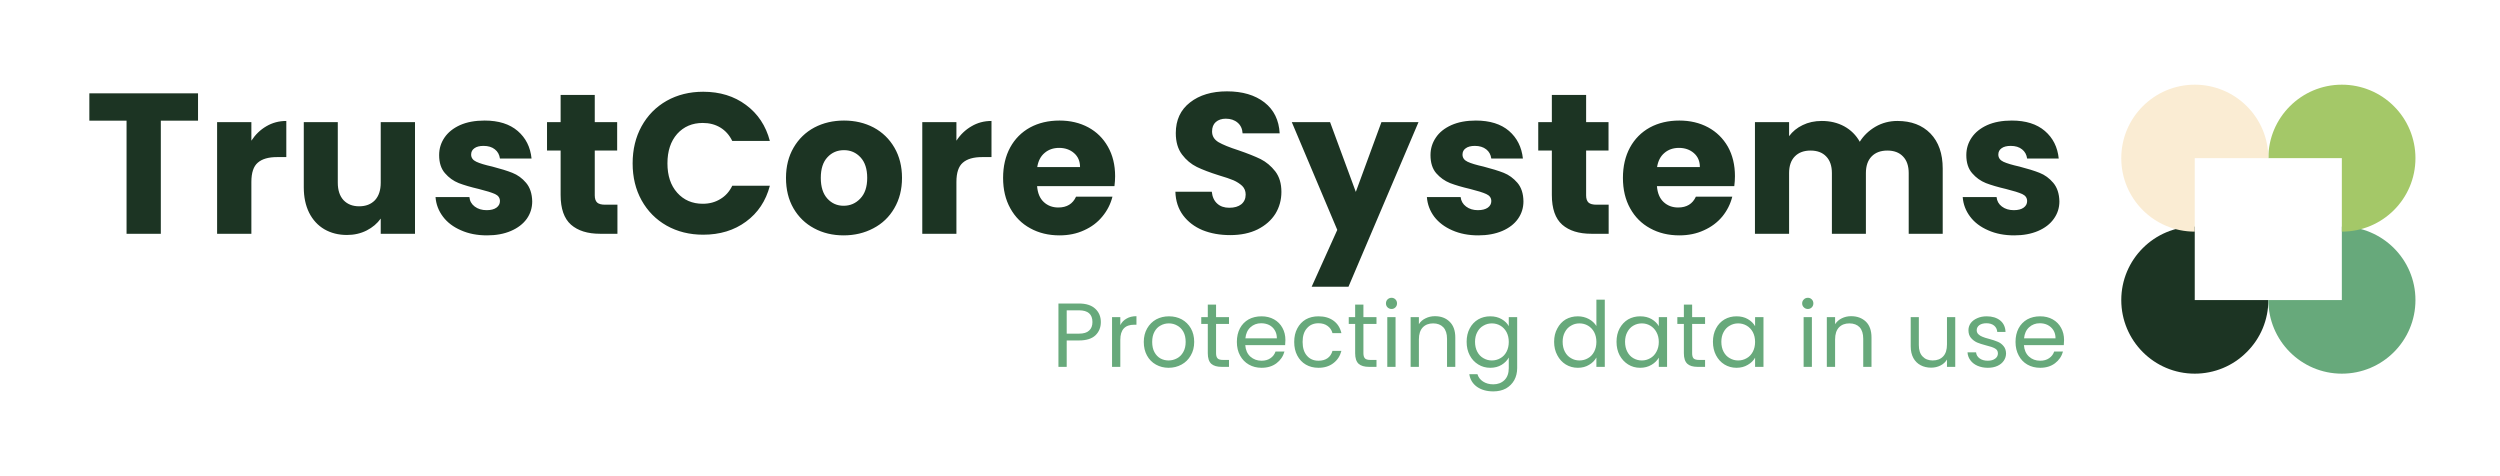 <svg xmlns="http://www.w3.org/2000/svg" version="1.1" xmlns:xlink="http://www.w3.org/1999/xlink" xmlns:svgjs="http://svgjs.dev/svgjs" viewBox="0 0 18.747 3.569"><g transform="matrix(1,0,0,1,0.634,0.685)"><rect width="18.747" height="3.569" x="-0.634" y="-0.685" fill="#ffffff"></rect><g><path d=" M 0.851 0.015 L 0.851 0.22 L 0.572 0.22 L 0.572 1.068 L 0.315 1.068 L 0.315 0.22 L 0.036 0.22 L 0.036 0.015 L 0.851 0.015 Z M 1.363 0.262 Q 1.431 0.222 1.513 0.222 L 1.513 0.493 L 1.443 0.493 Q 1.347 0.493 1.299 0.535 Q 1.251 0.576 1.251 0.679 L 1.251 1.068 L 0.994 1.068 L 0.994 0.231 L 1.251 0.231 L 1.251 0.37 Q 1.296 0.301 1.363 0.262 Z M 2.478 0.231 L 2.478 1.068 L 2.221 1.068 L 2.221 0.954 Q 2.182 1.009 2.116 1.043 Q 2.049 1.077 1.968 1.077 Q 1.872 1.077 1.798 1.034 Q 1.725 0.991 1.684 0.91 Q 1.644 0.829 1.644 0.72 L 1.644 0.231 L 1.899 0.231 L 1.899 0.685 Q 1.899 0.769 1.942 0.816 Q 1.986 0.862 2.059 0.862 Q 2.134 0.862 2.178 0.816 Q 2.221 0.769 2.221 0.685 L 2.221 0.231 L 2.478 0.231 Z M 2.823 1.042 Q 2.737 1.005 2.688 0.94 Q 2.638 0.874 2.632 0.793 L 2.886 0.793 Q 2.89 0.837 2.926 0.864 Q 2.962 0.891 3.015 0.891 Q 3.063 0.891 3.089 0.872 Q 3.115 0.853 3.115 0.823 Q 3.115 0.787 3.078 0.77 Q 3.04 0.753 2.956 0.732 Q 2.866 0.711 2.806 0.688 Q 2.746 0.664 2.703 0.614 Q 2.659 0.564 2.659 0.478 Q 2.659 0.406 2.699 0.347 Q 2.739 0.288 2.816 0.253 Q 2.893 0.219 3 0.219 Q 3.157 0.219 3.248 0.297 Q 3.339 0.375 3.352 0.504 L 3.115 0.504 Q 3.109 0.46 3.077 0.435 Q 3.045 0.409 2.992 0.409 Q 2.947 0.409 2.923 0.427 Q 2.899 0.444 2.899 0.474 Q 2.899 0.51 2.938 0.528 Q 2.976 0.546 3.057 0.564 Q 3.15 0.588 3.208 0.611 Q 3.267 0.634 3.311 0.686 Q 3.355 0.738 3.357 0.825 Q 3.357 0.898 3.316 0.956 Q 3.274 1.014 3.197 1.047 Q 3.12 1.08 3.018 1.08 Q 2.908 1.08 2.823 1.042 Z M 3.996 0.85 L 3.996 1.068 L 3.865 1.068 Q 3.726 1.068 3.648 1 Q 3.57 0.931 3.57 0.777 L 3.57 0.444 L 3.468 0.444 L 3.468 0.231 L 3.57 0.231 L 3.57 0.027 L 3.826 0.027 L 3.826 0.231 L 3.994 0.231 L 3.994 0.444 L 3.826 0.444 L 3.826 0.78 Q 3.826 0.817 3.844 0.834 Q 3.862 0.85 3.904 0.85 L 3.996 0.85 Z M 4.177 0.262 Q 4.245 0.139 4.365 0.071 Q 4.486 0.003 4.639 0.003 Q 4.827 0.003 4.96 0.102 Q 5.094 0.201 5.139 0.372 L 4.857 0.372 Q 4.825 0.306 4.767 0.271 Q 4.71 0.237 4.636 0.237 Q 4.518 0.237 4.444 0.319 Q 4.371 0.402 4.371 0.54 Q 4.371 0.678 4.444 0.76 Q 4.518 0.843 4.636 0.843 Q 4.71 0.843 4.767 0.808 Q 4.825 0.774 4.857 0.708 L 5.139 0.708 Q 5.094 0.879 4.96 0.977 Q 4.827 1.075 4.639 1.075 Q 4.486 1.075 4.365 1.007 Q 4.245 0.939 4.177 0.817 Q 4.11 0.696 4.11 0.54 Q 4.11 0.384 4.177 0.262 Z M 5.471 1.027 Q 5.373 0.975 5.316 0.877 Q 5.26 0.78 5.26 0.649 Q 5.26 0.52 5.317 0.422 Q 5.374 0.324 5.473 0.271 Q 5.572 0.219 5.695 0.219 Q 5.818 0.219 5.917 0.271 Q 6.016 0.324 6.073 0.422 Q 6.13 0.52 6.13 0.649 Q 6.13 0.778 6.072 0.877 Q 6.015 0.975 5.915 1.027 Q 5.815 1.08 5.692 1.08 Q 5.569 1.08 5.471 1.027 Z M 5.817 0.804 Q 5.869 0.75 5.869 0.649 Q 5.869 0.549 5.819 0.495 Q 5.769 0.441 5.695 0.441 Q 5.62 0.441 5.571 0.494 Q 5.521 0.547 5.521 0.649 Q 5.521 0.75 5.57 0.804 Q 5.619 0.858 5.692 0.858 Q 5.766 0.858 5.817 0.804 Z M 6.651 0.262 Q 6.718 0.222 6.801 0.222 L 6.801 0.493 L 6.73 0.493 Q 6.634 0.493 6.586 0.535 Q 6.538 0.576 6.538 0.679 L 6.538 1.068 L 6.282 1.068 L 6.282 0.231 L 6.538 0.231 L 6.538 0.37 Q 6.583 0.301 6.651 0.262 Z M 7.723 0.711 L 7.143 0.711 Q 7.149 0.789 7.193 0.83 Q 7.237 0.871 7.302 0.871 Q 7.398 0.871 7.435 0.79 L 7.708 0.79 Q 7.687 0.873 7.632 0.939 Q 7.578 1.005 7.495 1.042 Q 7.413 1.08 7.311 1.08 Q 7.188 1.08 7.092 1.027 Q 6.996 0.975 6.942 0.877 Q 6.888 0.78 6.888 0.649 Q 6.888 0.519 6.941 0.421 Q 6.994 0.324 7.09 0.271 Q 7.186 0.219 7.311 0.219 Q 7.432 0.219 7.527 0.27 Q 7.621 0.321 7.674 0.415 Q 7.728 0.51 7.728 0.636 Q 7.728 0.672 7.723 0.711 Z M 7.465 0.568 Q 7.465 0.502 7.42 0.463 Q 7.375 0.424 7.308 0.424 Q 7.243 0.424 7.199 0.462 Q 7.155 0.499 7.144 0.568 L 7.465 0.568 Z M 8.384 1.041 Q 8.293 1.003 8.238 0.93 Q 8.183 0.856 8.18 0.753 L 8.453 0.753 Q 8.459 0.811 8.494 0.842 Q 8.528 0.873 8.584 0.873 Q 8.641 0.873 8.674 0.847 Q 8.707 0.82 8.707 0.774 Q 8.707 0.735 8.681 0.709 Q 8.654 0.684 8.616 0.667 Q 8.578 0.651 8.507 0.63 Q 8.405 0.598 8.341 0.567 Q 8.276 0.535 8.23 0.474 Q 8.183 0.412 8.183 0.313 Q 8.183 0.166 8.29 0.083 Q 8.396 -2.220446049250313e-16 8.567 -2.220446049250313e-16 Q 8.741 -2.220446049250313e-16 8.848 0.083 Q 8.954 0.166 8.962 0.315 L 8.684 0.315 Q 8.681 0.264 8.647 0.235 Q 8.612 0.205 8.558 0.205 Q 8.512 0.205 8.483 0.23 Q 8.455 0.255 8.455 0.301 Q 8.455 0.352 8.503 0.381 Q 8.551 0.409 8.653 0.442 Q 8.755 0.477 8.819 0.508 Q 8.882 0.54 8.929 0.6 Q 8.975 0.66 8.975 0.754 Q 8.975 0.844 8.93 0.918 Q 8.884 0.991 8.797 1.035 Q 8.71 1.078 8.591 1.078 Q 8.476 1.078 8.384 1.041 Z M 10.003 0.231 L 9.478 1.465 L 9.202 1.465 L 9.394 1.039 L 9.053 0.231 L 9.34 0.231 L 9.533 0.754 L 9.725 0.231 L 10.003 0.231 Z M 10.256 1.042 Q 10.171 1.005 10.121 0.94 Q 10.072 0.874 10.066 0.793 L 10.319 0.793 Q 10.324 0.837 10.36 0.864 Q 10.396 0.891 10.448 0.891 Q 10.496 0.891 10.523 0.872 Q 10.549 0.853 10.549 0.823 Q 10.549 0.787 10.511 0.77 Q 10.474 0.753 10.39 0.732 Q 10.3 0.711 10.24 0.688 Q 10.18 0.664 10.136 0.614 Q 10.093 0.564 10.093 0.478 Q 10.093 0.406 10.133 0.347 Q 10.172 0.288 10.25 0.253 Q 10.327 0.219 10.433 0.219 Q 10.591 0.219 10.682 0.297 Q 10.772 0.375 10.786 0.504 L 10.549 0.504 Q 10.543 0.46 10.511 0.435 Q 10.478 0.409 10.426 0.409 Q 10.381 0.409 10.357 0.427 Q 10.333 0.444 10.333 0.474 Q 10.333 0.51 10.371 0.528 Q 10.409 0.546 10.49 0.564 Q 10.583 0.588 10.642 0.611 Q 10.7 0.634 10.745 0.686 Q 10.789 0.738 10.79 0.825 Q 10.79 0.898 10.749 0.956 Q 10.708 1.014 10.631 1.047 Q 10.553 1.08 10.451 1.08 Q 10.342 1.08 10.256 1.042 Z M 11.429 0.85 L 11.429 1.068 L 11.299 1.068 Q 11.159 1.068 11.081 1 Q 11.003 0.931 11.003 0.777 L 11.003 0.444 L 10.901 0.444 L 10.901 0.231 L 11.003 0.231 L 11.003 0.027 L 11.26 0.027 L 11.26 0.231 L 11.428 0.231 L 11.428 0.444 L 11.26 0.444 L 11.26 0.78 Q 11.26 0.817 11.278 0.834 Q 11.296 0.85 11.338 0.85 L 11.429 0.85 Z M 12.371 0.711 L 11.791 0.711 Q 11.797 0.789 11.841 0.83 Q 11.885 0.871 11.95 0.871 Q 12.046 0.871 12.083 0.79 L 12.356 0.79 Q 12.335 0.873 12.281 0.939 Q 12.226 1.005 12.143 1.042 Q 12.061 1.08 11.959 1.08 Q 11.836 1.08 11.74 1.027 Q 11.644 0.975 11.59 0.877 Q 11.536 0.78 11.536 0.649 Q 11.536 0.519 11.589 0.421 Q 11.642 0.324 11.738 0.271 Q 11.834 0.219 11.959 0.219 Q 12.08 0.219 12.175 0.27 Q 12.269 0.321 12.323 0.415 Q 12.376 0.51 12.376 0.636 Q 12.376 0.672 12.371 0.711 Z M 12.113 0.568 Q 12.113 0.502 12.068 0.463 Q 12.023 0.424 11.956 0.424 Q 11.891 0.424 11.847 0.462 Q 11.803 0.499 11.792 0.568 L 12.113 0.568 Z M 13.842 0.316 Q 13.934 0.411 13.934 0.579 L 13.934 1.068 L 13.679 1.068 L 13.679 0.613 Q 13.679 0.532 13.636 0.488 Q 13.594 0.444 13.519 0.444 Q 13.444 0.444 13.401 0.488 Q 13.358 0.532 13.358 0.613 L 13.358 1.068 L 13.103 1.068 L 13.103 0.613 Q 13.103 0.532 13.06 0.488 Q 13.018 0.444 12.943 0.444 Q 12.868 0.444 12.825 0.488 Q 12.782 0.532 12.782 0.613 L 12.782 1.068 L 12.526 1.068 L 12.526 0.231 L 12.782 0.231 L 12.782 0.336 Q 12.821 0.283 12.884 0.253 Q 12.947 0.222 13.027 0.222 Q 13.121 0.222 13.195 0.262 Q 13.27 0.303 13.312 0.378 Q 13.355 0.309 13.43 0.265 Q 13.505 0.222 13.594 0.222 Q 13.75 0.222 13.842 0.316 Z M 14.275 1.042 Q 14.189 1.005 14.14 0.94 Q 14.09 0.874 14.084 0.793 L 14.338 0.793 Q 14.342 0.837 14.378 0.864 Q 14.414 0.891 14.467 0.891 Q 14.515 0.891 14.541 0.872 Q 14.567 0.853 14.567 0.823 Q 14.567 0.787 14.53 0.77 Q 14.492 0.753 14.408 0.732 Q 14.318 0.711 14.258 0.688 Q 14.198 0.664 14.155 0.614 Q 14.111 0.564 14.111 0.478 Q 14.111 0.406 14.151 0.347 Q 14.191 0.288 14.268 0.253 Q 14.345 0.219 14.452 0.219 Q 14.609 0.219 14.7 0.297 Q 14.791 0.375 14.804 0.504 L 14.567 0.504 Q 14.561 0.46 14.529 0.435 Q 14.497 0.409 14.444 0.409 Q 14.399 0.409 14.375 0.427 Q 14.351 0.444 14.351 0.474 Q 14.351 0.51 14.389 0.528 Q 14.428 0.546 14.509 0.564 Q 14.602 0.588 14.66 0.611 Q 14.719 0.634 14.763 0.686 Q 14.807 0.738 14.809 0.825 Q 14.809 0.898 14.767 0.956 Q 14.726 1.014 14.649 1.047 Q 14.572 1.08 14.47 1.08 Q 14.36 1.08 14.275 1.042 Z" fill="#1c3423" fill-rule="nonzero"></path></g><g><path d=" M 7.581 1.829 Q 7.54 1.868 7.457 1.868 L 7.365 1.868 L 7.365 2.066 L 7.303 2.066 L 7.303 1.591 L 7.457 1.591 Q 7.537 1.591 7.579 1.63 Q 7.621 1.669 7.621 1.73 Q 7.621 1.79 7.581 1.829 Z M 7.533 1.794 Q 7.558 1.772 7.558 1.73 Q 7.558 1.642 7.457 1.642 L 7.365 1.642 L 7.365 1.817 L 7.457 1.817 Q 7.509 1.817 7.533 1.794 Z M 7.814 1.704 Q 7.844 1.686 7.888 1.686 L 7.888 1.75 L 7.871 1.75 Q 7.767 1.75 7.767 1.863 L 7.767 2.066 L 7.705 2.066 L 7.705 1.693 L 7.767 1.693 L 7.767 1.753 Q 7.783 1.721 7.814 1.704 Z M 8.034 2.049 Q 7.991 2.025 7.967 1.981 Q 7.943 1.937 7.943 1.879 Q 7.943 1.822 7.968 1.778 Q 7.993 1.734 8.036 1.71 Q 8.079 1.687 8.132 1.687 Q 8.185 1.687 8.228 1.71 Q 8.271 1.734 8.296 1.777 Q 8.321 1.821 8.321 1.879 Q 8.321 1.937 8.295 1.981 Q 8.27 2.025 8.226 2.049 Q 8.182 2.073 8.129 2.073 Q 8.077 2.073 8.034 2.049 Z M 8.192 2.002 Q 8.221 1.987 8.239 1.955 Q 8.257 1.924 8.257 1.879 Q 8.257 1.834 8.24 1.803 Q 8.222 1.771 8.193 1.756 Q 8.165 1.74 8.131 1.74 Q 8.097 1.74 8.069 1.756 Q 8.04 1.771 8.023 1.803 Q 8.006 1.834 8.006 1.879 Q 8.006 1.925 8.023 1.956 Q 8.04 1.987 8.068 2.003 Q 8.096 2.018 8.129 2.018 Q 8.162 2.018 8.192 2.002 Z M 8.485 1.744 L 8.485 1.964 Q 8.485 1.991 8.497 2.003 Q 8.508 2.014 8.537 2.014 L 8.582 2.014 L 8.582 2.066 L 8.527 2.066 Q 8.475 2.066 8.449 2.043 Q 8.423 2.019 8.423 1.964 L 8.423 1.744 L 8.374 1.744 L 8.374 1.693 L 8.423 1.693 L 8.423 1.599 L 8.485 1.599 L 8.485 1.693 L 8.582 1.693 L 8.582 1.744 L 8.485 1.744 Z M 9.003 1.903 L 8.704 1.903 Q 8.708 1.958 8.742 1.989 Q 8.777 2.02 8.826 2.02 Q 8.866 2.02 8.893 2.001 Q 8.92 1.983 8.931 1.951 L 8.998 1.951 Q 8.983 2.005 8.938 2.039 Q 8.893 2.073 8.826 2.073 Q 8.773 2.073 8.731 2.049 Q 8.689 2.025 8.665 1.981 Q 8.641 1.937 8.641 1.879 Q 8.641 1.821 8.664 1.777 Q 8.687 1.734 8.729 1.71 Q 8.771 1.687 8.826 1.687 Q 8.879 1.687 8.92 1.71 Q 8.961 1.733 8.983 1.774 Q 9.005 1.814 9.005 1.865 Q 9.005 1.883 9.003 1.903 Z M 8.925 1.791 Q 8.91 1.766 8.883 1.752 Q 8.856 1.739 8.823 1.739 Q 8.776 1.739 8.743 1.769 Q 8.71 1.799 8.705 1.852 L 8.941 1.852 Q 8.941 1.817 8.925 1.791 Z M 9.094 1.778 Q 9.117 1.734 9.158 1.71 Q 9.199 1.687 9.253 1.687 Q 9.321 1.687 9.366 1.72 Q 9.411 1.753 9.425 1.813 L 9.358 1.813 Q 9.349 1.779 9.321 1.759 Q 9.294 1.739 9.253 1.739 Q 9.199 1.739 9.167 1.776 Q 9.134 1.812 9.134 1.879 Q 9.134 1.946 9.167 1.983 Q 9.199 2.02 9.253 2.02 Q 9.294 2.02 9.321 2.001 Q 9.348 1.982 9.358 1.946 L 9.425 1.946 Q 9.41 2.004 9.365 2.038 Q 9.32 2.073 9.253 2.073 Q 9.199 2.073 9.158 2.049 Q 9.117 2.025 9.094 1.981 Q 9.071 1.938 9.071 1.879 Q 9.071 1.821 9.094 1.778 Z M 9.59 1.744 L 9.59 1.964 Q 9.59 1.991 9.602 2.003 Q 9.613 2.014 9.642 2.014 L 9.688 2.014 L 9.688 2.066 L 9.632 2.066 Q 9.58 2.066 9.554 2.043 Q 9.528 2.019 9.528 1.964 L 9.528 1.744 L 9.48 1.744 L 9.48 1.693 L 9.528 1.693 L 9.528 1.599 L 9.59 1.599 L 9.59 1.693 L 9.688 1.693 L 9.688 1.744 L 9.59 1.744 Z M 9.771 1.62 Q 9.759 1.608 9.759 1.59 Q 9.759 1.572 9.771 1.56 Q 9.784 1.548 9.801 1.548 Q 9.818 1.548 9.83 1.56 Q 9.842 1.572 9.842 1.59 Q 9.842 1.608 9.83 1.62 Q 9.818 1.632 9.801 1.632 Q 9.784 1.632 9.771 1.62 Z M 9.831 1.693 L 9.831 2.066 L 9.769 2.066 L 9.769 1.693 L 9.831 1.693 Z M 10.236 1.727 Q 10.279 1.768 10.279 1.846 L 10.279 2.066 L 10.217 2.066 L 10.217 1.855 Q 10.217 1.799 10.189 1.769 Q 10.161 1.74 10.113 1.74 Q 10.064 1.74 10.035 1.77 Q 10.006 1.801 10.006 1.86 L 10.006 2.066 L 9.944 2.066 L 9.944 1.693 L 10.006 1.693 L 10.006 1.746 Q 10.024 1.717 10.056 1.702 Q 10.088 1.686 10.126 1.686 Q 10.194 1.686 10.236 1.727 Z M 10.626 1.708 Q 10.663 1.729 10.68 1.761 L 10.68 1.693 L 10.743 1.693 L 10.743 2.075 Q 10.743 2.126 10.721 2.166 Q 10.699 2.205 10.659 2.228 Q 10.618 2.25 10.564 2.25 Q 10.491 2.25 10.442 2.216 Q 10.393 2.181 10.384 2.121 L 10.445 2.121 Q 10.455 2.155 10.487 2.176 Q 10.519 2.197 10.564 2.197 Q 10.615 2.197 10.648 2.165 Q 10.68 2.133 10.68 2.075 L 10.68 1.996 Q 10.662 2.029 10.626 2.051 Q 10.59 2.073 10.541 2.073 Q 10.491 2.073 10.451 2.048 Q 10.41 2.023 10.387 1.979 Q 10.364 1.935 10.364 1.878 Q 10.364 1.821 10.387 1.778 Q 10.41 1.734 10.451 1.71 Q 10.491 1.687 10.541 1.687 Q 10.59 1.687 10.626 1.708 Z M 10.663 1.805 Q 10.646 1.774 10.617 1.757 Q 10.588 1.74 10.553 1.74 Q 10.519 1.74 10.49 1.757 Q 10.461 1.773 10.444 1.805 Q 10.427 1.836 10.427 1.878 Q 10.427 1.921 10.444 1.953 Q 10.461 1.985 10.49 2.001 Q 10.519 2.018 10.553 2.018 Q 10.588 2.018 10.617 2.001 Q 10.646 1.985 10.663 1.953 Q 10.68 1.921 10.68 1.879 Q 10.68 1.837 10.663 1.805 Z M 11.044 1.778 Q 11.067 1.734 11.107 1.71 Q 11.148 1.687 11.198 1.687 Q 11.242 1.687 11.28 1.707 Q 11.317 1.727 11.337 1.76 L 11.337 1.562 L 11.4 1.562 L 11.4 2.066 L 11.337 2.066 L 11.337 1.996 Q 11.318 2.03 11.282 2.051 Q 11.246 2.073 11.198 2.073 Q 11.148 2.073 11.107 2.048 Q 11.067 2.023 11.044 1.979 Q 11.02 1.935 11.02 1.878 Q 11.02 1.821 11.044 1.778 Z M 11.32 1.805 Q 11.303 1.774 11.274 1.757 Q 11.245 1.74 11.21 1.74 Q 11.175 1.74 11.147 1.757 Q 11.118 1.773 11.101 1.805 Q 11.084 1.836 11.084 1.878 Q 11.084 1.921 11.101 1.953 Q 11.118 1.985 11.147 2.001 Q 11.175 2.018 11.21 2.018 Q 11.245 2.018 11.274 2.001 Q 11.303 1.985 11.32 1.953 Q 11.337 1.921 11.337 1.879 Q 11.337 1.837 11.32 1.805 Z M 11.511 1.778 Q 11.535 1.734 11.575 1.71 Q 11.616 1.687 11.665 1.687 Q 11.715 1.687 11.751 1.708 Q 11.787 1.729 11.805 1.761 L 11.805 1.693 L 11.867 1.693 L 11.867 2.066 L 11.805 2.066 L 11.805 1.997 Q 11.786 2.03 11.75 2.051 Q 11.713 2.073 11.665 2.073 Q 11.615 2.073 11.575 2.048 Q 11.535 2.023 11.511 1.979 Q 11.488 1.935 11.488 1.878 Q 11.488 1.821 11.511 1.778 Z M 11.787 1.805 Q 11.77 1.774 11.741 1.757 Q 11.712 1.74 11.678 1.74 Q 11.643 1.74 11.614 1.757 Q 11.586 1.773 11.569 1.805 Q 11.552 1.836 11.552 1.878 Q 11.552 1.921 11.569 1.953 Q 11.586 1.985 11.614 2.001 Q 11.643 2.018 11.678 2.018 Q 11.712 2.018 11.741 2.001 Q 11.77 1.985 11.787 1.953 Q 11.805 1.921 11.805 1.879 Q 11.805 1.837 11.787 1.805 Z M 12.055 1.744 L 12.055 1.964 Q 12.055 1.991 12.066 2.003 Q 12.078 2.014 12.107 2.014 L 12.152 2.014 L 12.152 2.066 L 12.096 2.066 Q 12.044 2.066 12.019 2.043 Q 11.993 2.019 11.993 1.964 L 11.993 1.744 L 11.944 1.744 L 11.944 1.693 L 11.993 1.693 L 11.993 1.599 L 12.055 1.599 L 12.055 1.693 L 12.152 1.693 L 12.152 1.744 L 12.055 1.744 Z M 12.234 1.778 Q 12.257 1.734 12.298 1.71 Q 12.338 1.687 12.388 1.687 Q 12.437 1.687 12.473 1.708 Q 12.509 1.729 12.527 1.761 L 12.527 1.693 L 12.59 1.693 L 12.59 2.066 L 12.527 2.066 L 12.527 1.997 Q 12.509 2.03 12.472 2.051 Q 12.436 2.073 12.387 2.073 Q 12.338 2.073 12.297 2.048 Q 12.257 2.023 12.234 1.979 Q 12.211 1.935 12.211 1.878 Q 12.211 1.821 12.234 1.778 Z M 12.51 1.805 Q 12.493 1.774 12.464 1.757 Q 12.435 1.74 12.4 1.74 Q 12.366 1.74 12.337 1.757 Q 12.308 1.773 12.291 1.805 Q 12.274 1.836 12.274 1.878 Q 12.274 1.921 12.291 1.953 Q 12.308 1.985 12.337 2.001 Q 12.366 2.018 12.4 2.018 Q 12.435 2.018 12.464 2.001 Q 12.493 1.985 12.51 1.953 Q 12.527 1.921 12.527 1.879 Q 12.527 1.837 12.51 1.805 Z M 12.893 1.62 Q 12.88 1.608 12.88 1.59 Q 12.88 1.572 12.893 1.56 Q 12.905 1.548 12.923 1.548 Q 12.94 1.548 12.952 1.56 Q 12.964 1.572 12.964 1.59 Q 12.964 1.608 12.952 1.62 Q 12.94 1.632 12.923 1.632 Q 12.905 1.632 12.893 1.62 Z M 12.953 1.693 L 12.953 2.066 L 12.891 2.066 L 12.891 1.693 L 12.953 1.693 Z M 13.358 1.727 Q 13.4 1.768 13.4 1.846 L 13.4 2.066 L 13.338 2.066 L 13.338 1.855 Q 13.338 1.799 13.311 1.769 Q 13.283 1.74 13.234 1.74 Q 13.185 1.74 13.156 1.77 Q 13.127 1.801 13.127 1.86 L 13.127 2.066 L 13.065 2.066 L 13.065 1.693 L 13.127 1.693 L 13.127 1.746 Q 13.146 1.717 13.177 1.702 Q 13.209 1.686 13.247 1.686 Q 13.315 1.686 13.358 1.727 Z M 14.028 1.693 L 14.028 2.066 L 13.966 2.066 L 13.966 2.011 Q 13.949 2.04 13.917 2.056 Q 13.885 2.072 13.847 2.072 Q 13.803 2.072 13.769 2.054 Q 13.734 2.036 13.714 2 Q 13.694 1.963 13.694 1.912 L 13.694 1.693 L 13.755 1.693 L 13.755 1.903 Q 13.755 1.959 13.783 1.988 Q 13.811 2.018 13.859 2.018 Q 13.909 2.018 13.938 1.987 Q 13.966 1.957 13.966 1.898 L 13.966 1.693 L 14.028 1.693 Z M 14.195 2.058 Q 14.161 2.043 14.142 2.017 Q 14.122 1.991 14.12 1.957 L 14.184 1.957 Q 14.187 1.985 14.21 2.002 Q 14.234 2.02 14.272 2.02 Q 14.307 2.02 14.328 2.004 Q 14.348 1.989 14.348 1.965 Q 14.348 1.94 14.326 1.928 Q 14.305 1.916 14.259 1.905 Q 14.217 1.894 14.191 1.883 Q 14.165 1.871 14.146 1.849 Q 14.127 1.827 14.127 1.791 Q 14.127 1.762 14.144 1.738 Q 14.161 1.715 14.193 1.701 Q 14.224 1.687 14.264 1.687 Q 14.326 1.687 14.365 1.718 Q 14.403 1.749 14.405 1.804 L 14.343 1.804 Q 14.341 1.775 14.32 1.757 Q 14.298 1.739 14.262 1.739 Q 14.229 1.739 14.209 1.753 Q 14.189 1.768 14.189 1.791 Q 14.189 1.809 14.201 1.821 Q 14.213 1.833 14.231 1.84 Q 14.249 1.848 14.281 1.856 Q 14.322 1.867 14.347 1.878 Q 14.372 1.888 14.39 1.91 Q 14.408 1.931 14.409 1.965 Q 14.409 1.995 14.392 2.02 Q 14.375 2.045 14.344 2.059 Q 14.313 2.073 14.272 2.073 Q 14.23 2.073 14.195 2.058 Z M 14.842 1.903 L 14.543 1.903 Q 14.547 1.958 14.581 1.989 Q 14.615 2.02 14.665 2.02 Q 14.705 2.02 14.732 2.001 Q 14.759 1.983 14.77 1.951 L 14.836 1.951 Q 14.821 2.005 14.776 2.039 Q 14.731 2.073 14.665 2.073 Q 14.611 2.073 14.569 2.049 Q 14.527 2.025 14.504 1.981 Q 14.48 1.937 14.48 1.879 Q 14.48 1.821 14.503 1.777 Q 14.526 1.734 14.568 1.71 Q 14.61 1.687 14.665 1.687 Q 14.718 1.687 14.759 1.71 Q 14.8 1.733 14.822 1.774 Q 14.844 1.814 14.844 1.865 Q 14.844 1.883 14.842 1.903 Z M 14.764 1.791 Q 14.748 1.766 14.721 1.752 Q 14.695 1.739 14.662 1.739 Q 14.615 1.739 14.582 1.769 Q 14.549 1.799 14.544 1.852 L 14.78 1.852 Q 14.78 1.817 14.764 1.791 Z" fill="#67a97b" fill-rule="nonzero"></path></g><g clip-path="url(&quot;#SvgjsClipPath1010&quot;)"><g clip-path="url(&quot;#SvgjsClipPath1008&quot;)"><path d=" M 15.824 1.014 C 15.52 1.014 15.273 1.261 15.273 1.565 C 15.273 1.87 15.52 2.117 15.824 2.117 C 15.971 2.117 16.111 2.059 16.214 1.955 C 16.318 1.852 16.376 1.712 16.376 1.565 L 15.824 1.565 Z" fill="#1c3423" transform="matrix(1,0,0,1,0,0)" fill-rule="nonzero"></path></g><g clip-path="url(&quot;#SvgjsClipPath1008&quot;)"><path d=" M 16.927 1.014 C 17.232 1.014 17.479 1.261 17.479 1.565 C 17.479 1.87 17.232 2.117 16.927 2.117 C 16.623 2.117 16.376 1.87 16.376 1.565 L 16.927 1.565 Z" fill="#67a97b" transform="matrix(1,0,0,1,0,0)" fill-rule="nonzero"></path></g><g clip-path="url(&quot;#SvgjsClipPath1008&quot;)"><path d=" M 16.927 1.052 C 17.232 1.052 17.479 0.806 17.479 0.501 C 17.479 0.355 17.421 0.214 17.317 0.111 C 17.214 0.008 17.074 -0.05 16.927 -0.05 C 16.623 -0.05 16.376 0.197 16.376 0.501 L 16.927 0.501 Z" fill="#a4c868" transform="matrix(1,0,0,1,0,0)" fill-rule="nonzero"></path></g><g clip-path="url(&quot;#SvgjsClipPath1008&quot;)"><path d=" M 15.824 1.052 C 15.52 1.052 15.273 0.806 15.273 0.501 C 15.273 0.197 15.52 -0.05 15.824 -0.05 C 15.971 -0.05 16.111 0.008 16.214 0.111 C 16.318 0.214 16.376 0.355 16.376 0.501 L 15.824 0.501 Z" fill="#faecd3" transform="matrix(1,0,0,1,0,0)" fill-rule="nonzero"></path></g></g></g><defs><clipPath id="SvgjsClipPath1010"><path d=" M 15.273 -0.05 h 2.206 v 2.167 h -2.206 Z"></path></clipPath><clipPath id="SvgjsClipPath1008"><path d=" M 15.273 -0.05 L 17.479 -0.05 L 17.479 2.117 L 15.273 2.117 Z"></path></clipPath></defs></svg>